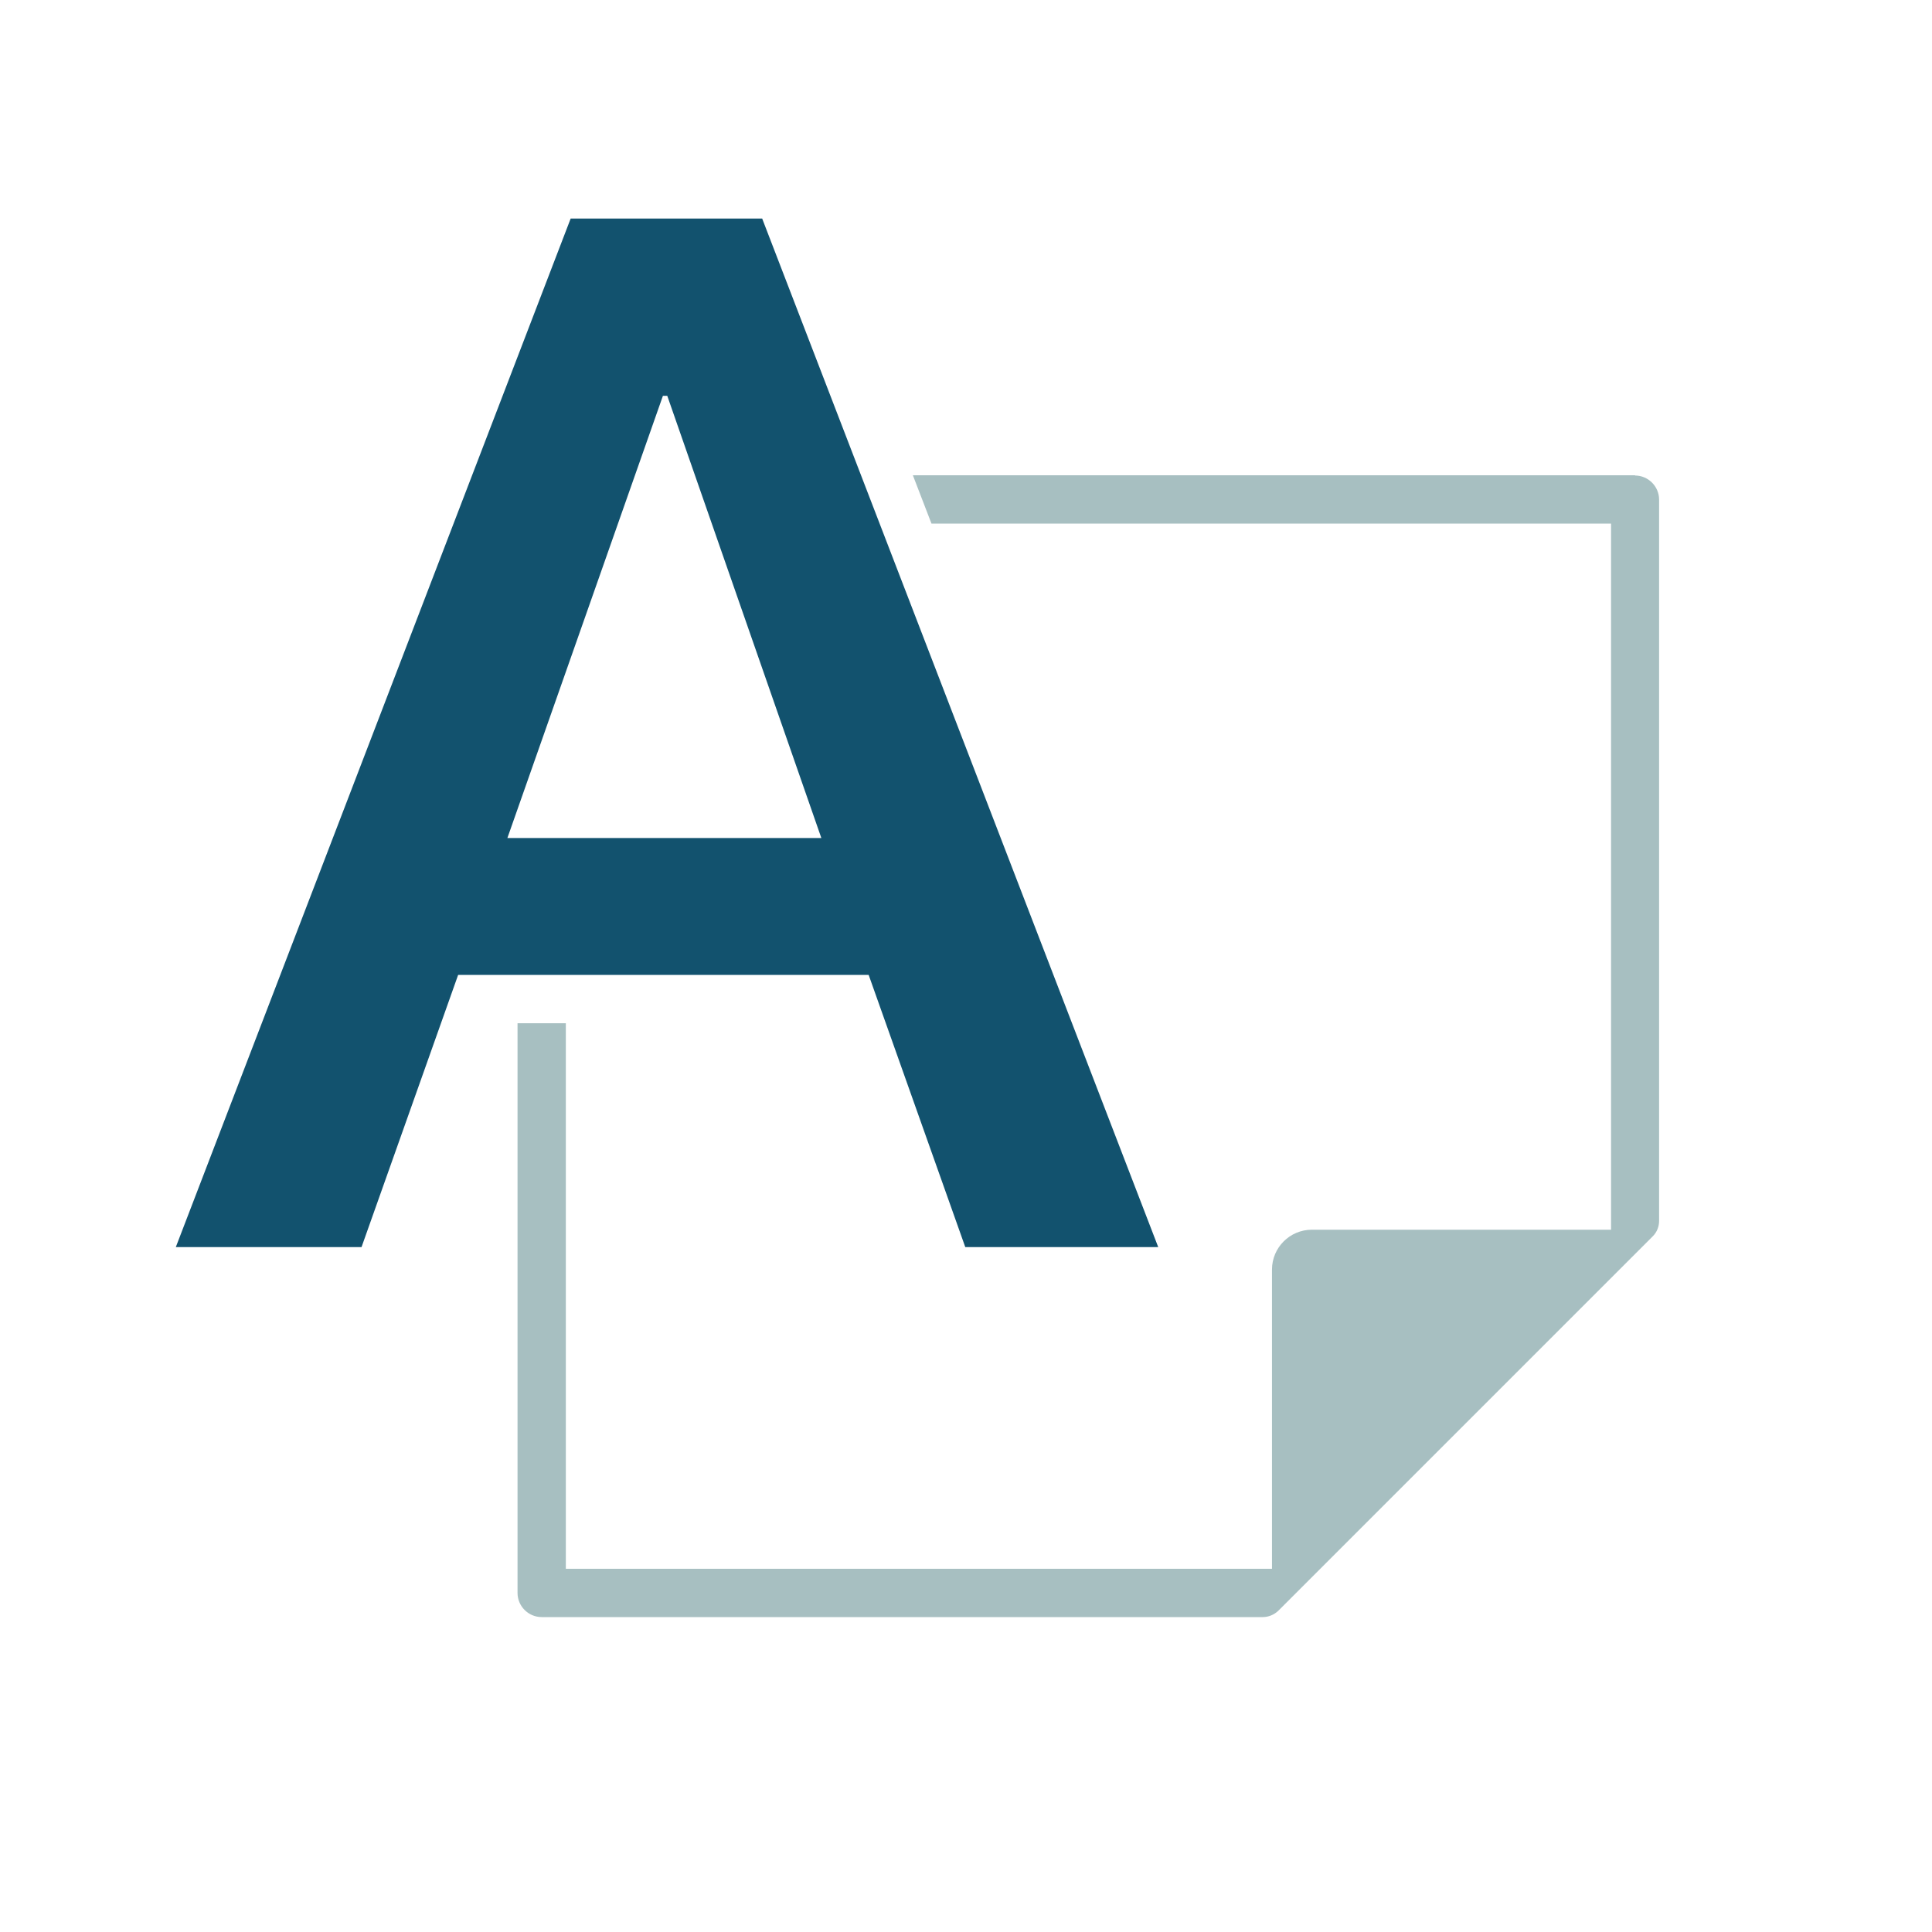 <?xml version="1.0" encoding="UTF-8"?><svg id="uuid-a8c2baf1-d0c3-497f-acd7-bab584a83883" xmlns="http://www.w3.org/2000/svg" viewBox="0 0 80 80"><path d="m23.63,9.05h7.93l16.4,42.59h-7.99l-4-11.27h-17l-4,11.27h-7.69L23.63,9.05Zm-2.62,25.65h13l-6.38-18.31h-.18l-6.44,18.31Z" style="fill:#12526e;"/><path d="m67.71,19.68h-29.91l.77,2h28.14v29.24h-12.39c-.91,0-1.65.74-1.65,1.65v12.39h-29.24v-22.59h-2v23.59c0,.55.45,1,1,1h29.86c.24,0,.47-.1.64-.26l15.51-15.51c.17-.17.26-.4.26-.64v-29.86c0-.55-.45-1-1-1Z" style="fill:#a7bfc1;"/></svg>